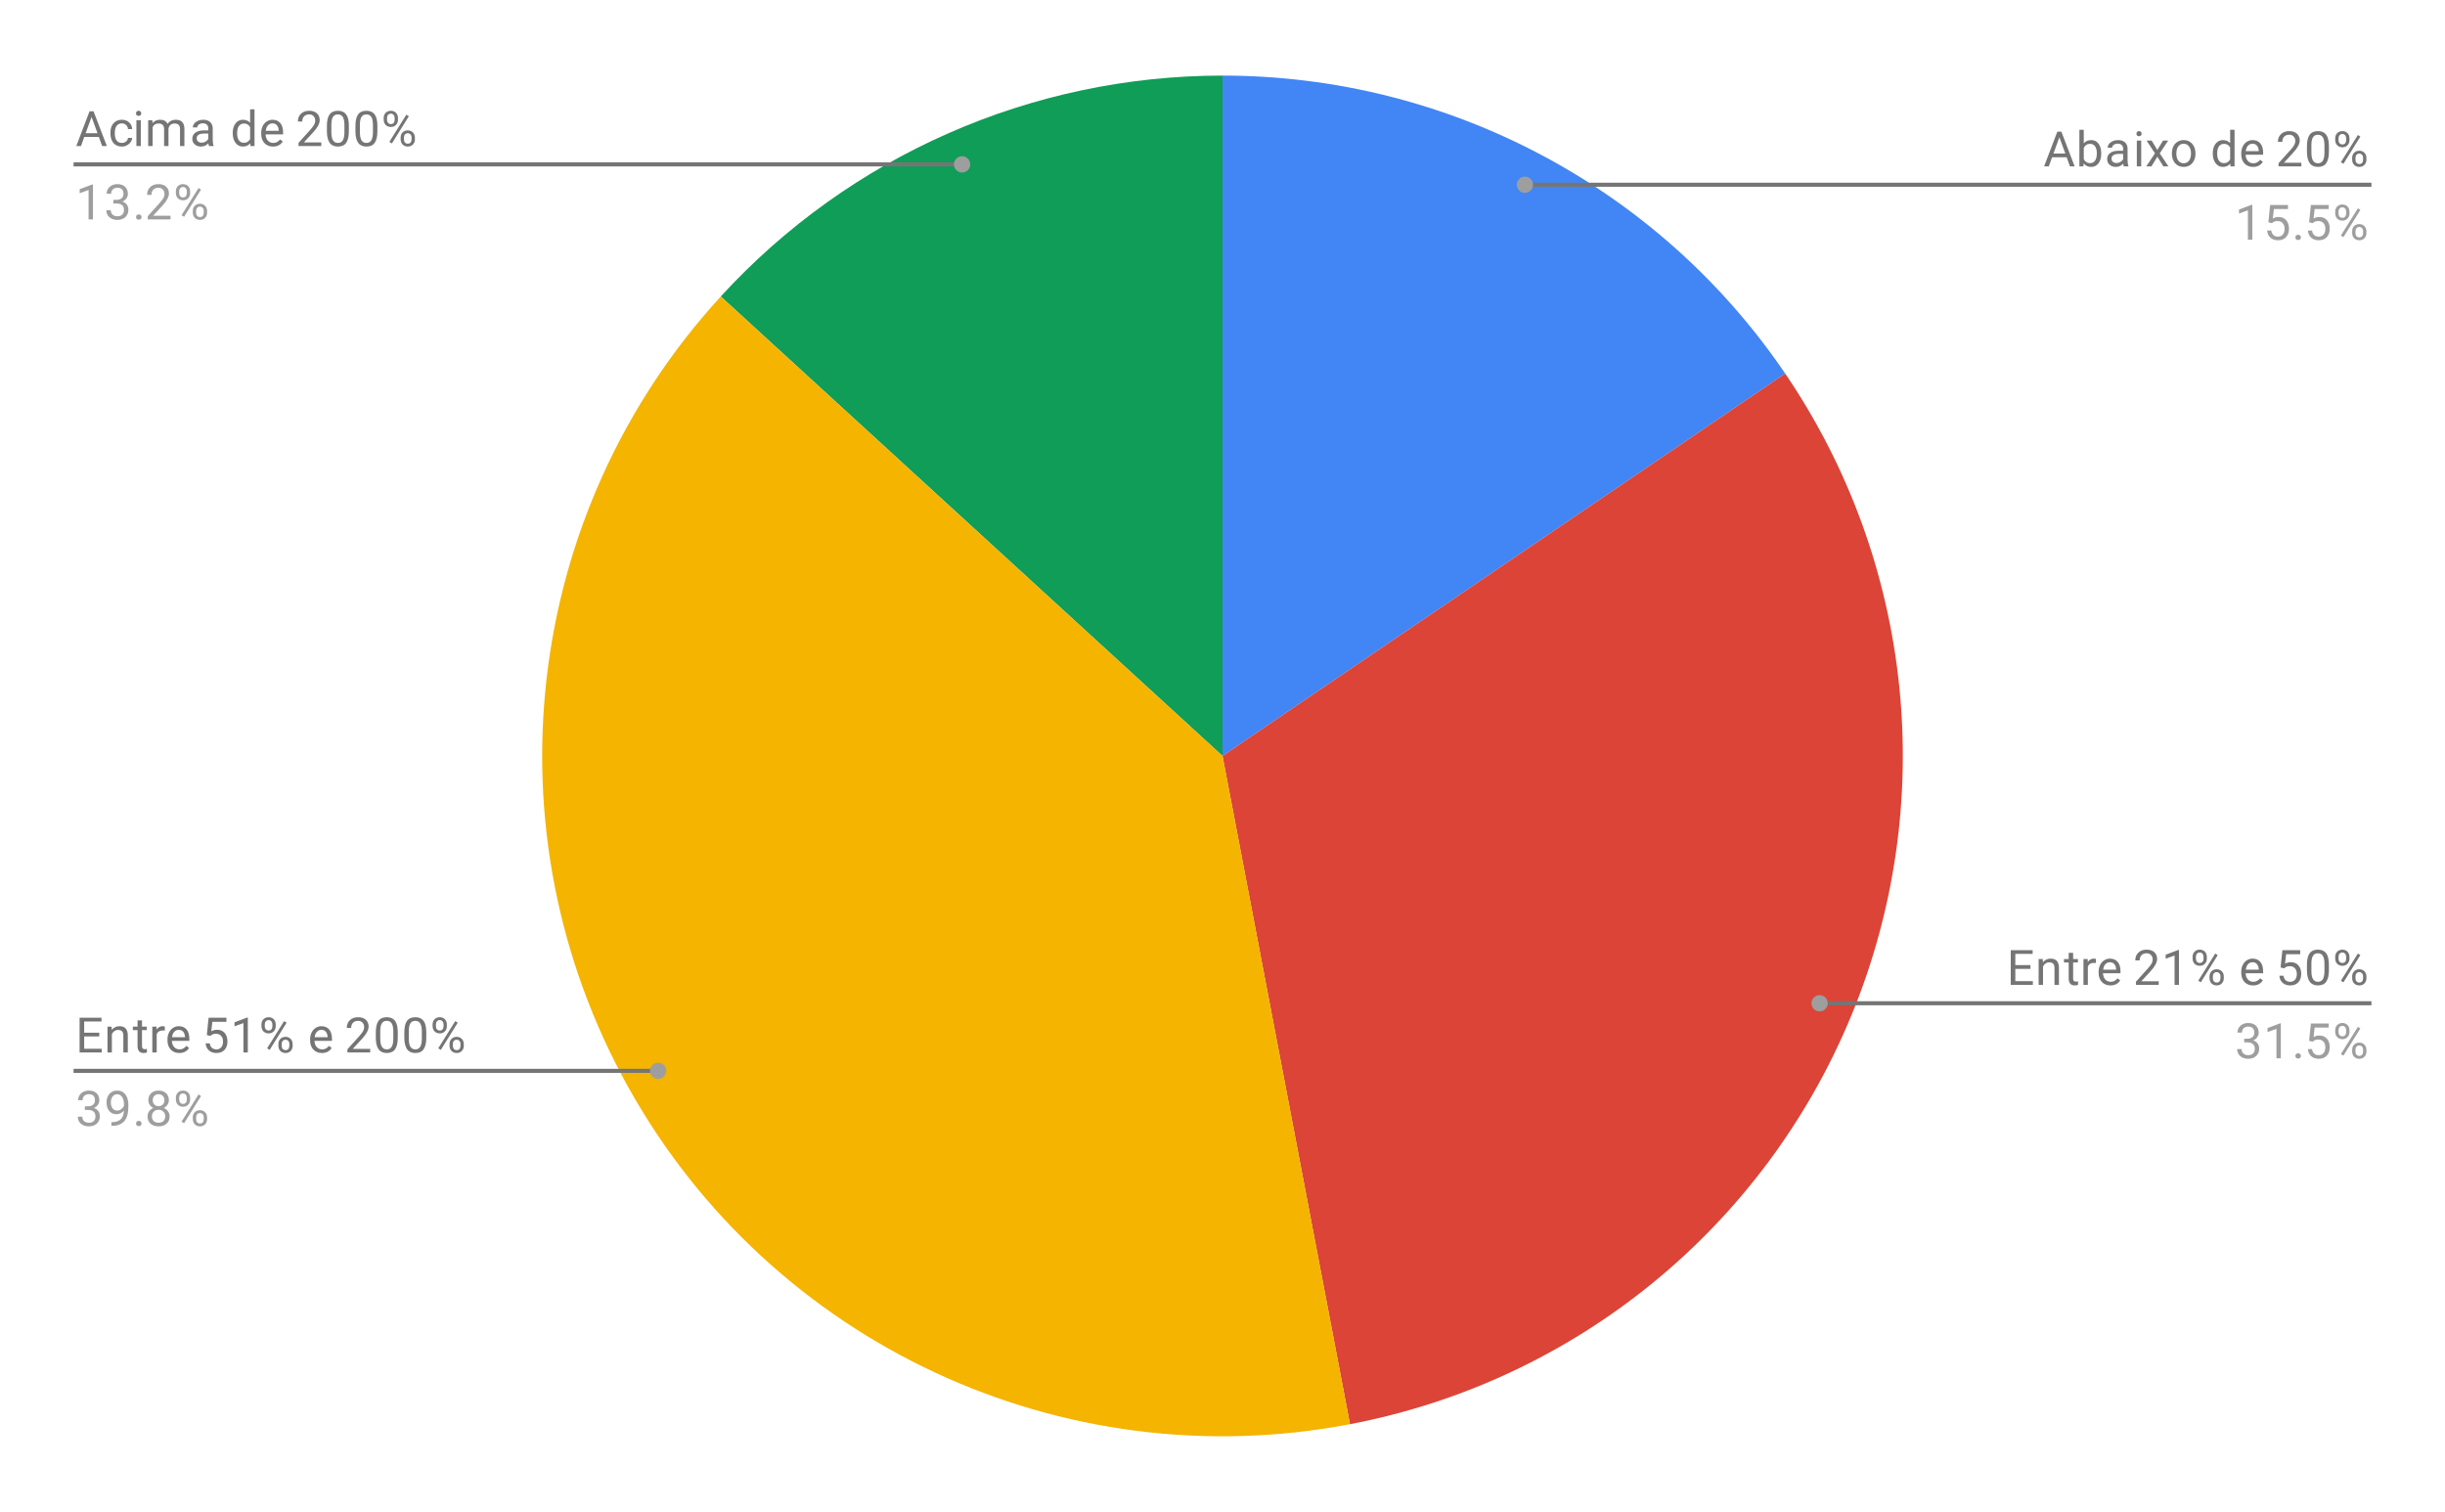 <svg version="1.1" viewBox="0.0 0.0 600.0 371.0" fill="none" stroke="none" stroke-linecap="square" stroke-miterlimit="10" width="600" height="371" xmlns:xlink="http://www.w3.org/1999/xlink" xmlns="http://www.w3.org/2000/svg"><path fill="#ffffff" d="M0 0L600.0 0L600.0 371.0L0 371.0L0 0Z" fill-rule="nonzero"/><path fill="#4285f4" d="M300.0 18.55C355.294 18.55 407.001 45.927 438.081 91.66L300.0 185.5Z" fill-rule="nonzero"/><path fill="#db4437" d="M438.081 91.66C469.683 138.161 475.757 197.446 454.242 249.389C432.726 301.332 386.511 338.958 331.283 349.493L300.0 185.5Z" fill-rule="nonzero"/><path fill="#0f9d58" d="M176.872 72.753C208.497 38.217 253.172 18.55 300.0 18.55L300.0 185.5Z" fill-rule="nonzero"/><path fill="#f4b400" d="M331.283 349.493C260.617 362.973 189.262 329.67 154.209 266.846C119.156 204.023 128.288 125.81 176.872 72.753L300.0 185.5Z" fill-rule="nonzero"/><path fill="#757575" d="M24.253 33.606L20.675 33.606L19.878 35.84L18.722 35.84L21.972 27.309L22.956 27.309L26.222 35.84L25.066 35.84L24.253 33.606ZM21.019 32.684L23.925 32.684L22.472 28.7L21.019 32.684ZM29.909 35.075Q30.488 35.075 30.925 34.731Q31.363 34.372 31.409 33.84L32.441 33.84Q32.409 34.387 32.05 34.887Q31.706 35.372 31.128 35.669Q30.566 35.965 29.909 35.965Q28.613 35.965 27.847 35.106Q27.097 34.231 27.097 32.731L27.097 32.544Q27.097 31.622 27.425 30.903Q27.769 30.184 28.394 29.794Q29.034 29.387 29.909 29.387Q30.972 29.387 31.675 30.028Q32.394 30.653 32.441 31.684L31.409 31.684Q31.363 31.059 30.941 30.669Q30.519 30.278 29.909 30.278Q29.081 30.278 28.628 30.872Q28.175 31.465 28.175 32.59L28.175 32.794Q28.175 33.887 28.628 34.481Q29.081 35.075 29.909 35.075ZM34.55 35.84L33.472 35.84L33.472 29.497L34.55 29.497L34.55 35.84ZM33.378 27.825Q33.378 27.559 33.534 27.372Q33.706 27.184 34.019 27.184Q34.331 27.184 34.487 27.372Q34.659 27.559 34.659 27.825Q34.659 28.075 34.487 28.262Q34.331 28.434 34.019 28.434Q33.706 28.434 33.534 28.262Q33.378 28.075 33.378 27.825ZM37.394 29.497L37.425 30.2Q38.112 29.387 39.3 29.387Q40.628 29.387 41.112 30.403Q41.425 29.95 41.925 29.669Q42.441 29.387 43.128 29.387Q45.222 29.387 45.253 31.59L45.253 35.84L44.175 35.84L44.175 31.653Q44.175 30.981 43.862 30.653Q43.55 30.309 42.816 30.309Q42.206 30.309 41.8 30.669Q41.409 31.028 41.347 31.637L41.347 35.84L40.269 35.84L40.269 31.684Q40.269 30.309 38.909 30.309Q37.847 30.309 37.456 31.215L37.456 35.84L36.362 35.84L36.362 29.497L37.394 29.497ZM51.284 35.84Q51.191 35.653 51.128 35.169Q50.378 35.965 49.331 35.965Q48.394 35.965 47.784 35.434Q47.191 34.903 47.191 34.075Q47.191 33.09 47.941 32.544Q48.691 31.997 50.066 31.997L51.112 31.997L51.112 31.497Q51.112 30.934 50.769 30.606Q50.441 30.262 49.769 30.262Q49.191 30.262 48.8 30.559Q48.409 30.84 48.409 31.262L47.316 31.262Q47.316 30.778 47.644 30.34Q47.987 29.903 48.566 29.653Q49.144 29.387 49.831 29.387Q50.941 29.387 51.55 29.934Q52.175 30.481 52.206 31.434L52.206 34.356Q52.206 35.231 52.425 35.747L52.425 35.84L51.284 35.84ZM49.487 35.012Q50.003 35.012 50.456 34.747Q50.909 34.481 51.112 34.059L51.112 32.762L50.269 32.762Q48.269 32.762 48.269 33.934Q48.269 34.434 48.612 34.731Q48.956 35.012 49.487 35.012ZM57.112 32.622Q57.112 31.153 57.8 30.278Q58.487 29.387 59.612 29.387Q60.722 29.387 61.378 30.137L61.378 26.84L62.456 26.84L62.456 35.84L61.456 35.84L61.409 35.153Q60.753 35.965 59.597 35.965Q58.503 35.965 57.8 35.059Q57.112 34.153 57.112 32.7L57.112 32.622ZM58.191 32.747Q58.191 33.825 58.628 34.434Q59.081 35.044 59.862 35.044Q60.894 35.044 61.378 34.106L61.378 31.2Q60.894 30.309 59.878 30.309Q59.081 30.309 58.628 30.919Q58.191 31.528 58.191 32.747ZM67.003 35.965Q65.706 35.965 64.894 35.122Q64.097 34.262 64.097 32.84L64.097 32.653Q64.097 31.7 64.456 30.965Q64.816 30.215 65.456 29.809Q66.112 29.387 66.862 29.387Q68.097 29.387 68.784 30.2Q69.472 31.012 69.472 32.528L69.472 32.981L65.175 32.981Q65.206 33.919 65.722 34.497Q66.253 35.075 67.066 35.075Q67.628 35.075 68.019 34.84Q68.425 34.606 68.737 34.215L69.394 34.731Q68.597 35.965 67.003 35.965ZM66.862 30.278Q66.206 30.278 65.753 30.762Q65.316 31.231 65.222 32.09L68.394 32.09L68.394 32.012Q68.347 31.184 67.941 30.731Q67.55 30.278 66.862 30.278ZM78.847 35.84L73.253 35.84L73.253 35.059L76.206 31.778Q76.862 31.028 77.112 30.575Q77.362 30.106 77.362 29.606Q77.362 28.934 76.956 28.512Q76.566 28.075 75.878 28.075Q75.081 28.075 74.628 28.544Q74.175 28.997 74.175 29.825L73.097 29.825Q73.097 28.637 73.847 27.919Q74.612 27.184 75.878 27.184Q77.081 27.184 77.769 27.809Q78.456 28.434 78.456 29.481Q78.456 30.731 76.847 32.481L74.566 34.95L78.847 34.95L78.847 35.84ZM85.612 32.2Q85.612 34.106 84.956 35.044Q84.316 35.965 82.925 35.965Q81.566 35.965 80.909 35.059Q80.253 34.153 80.222 32.34L80.222 30.903Q80.222 29.012 80.862 28.106Q81.519 27.184 82.909 27.184Q84.284 27.184 84.941 28.075Q85.597 28.95 85.612 30.794L85.612 32.2ZM84.519 30.715Q84.519 29.34 84.128 28.715Q83.753 28.075 82.909 28.075Q82.081 28.075 81.691 28.715Q81.316 29.34 81.316 30.637L81.316 32.372Q81.316 33.747 81.706 34.419Q82.112 35.075 82.925 35.075Q83.722 35.075 84.112 34.45Q84.503 33.825 84.519 32.497L84.519 30.715ZM92.612 32.2Q92.612 34.106 91.956 35.044Q91.316 35.965 89.925 35.965Q88.566 35.965 87.909 35.059Q87.253 34.153 87.222 32.34L87.222 30.903Q87.222 29.012 87.862 28.106Q88.519 27.184 89.909 27.184Q91.284 27.184 91.941 28.075Q92.597 28.95 92.612 30.794L92.612 32.2ZM91.519 30.715Q91.519 29.34 91.128 28.715Q90.753 28.075 89.909 28.075Q89.081 28.075 88.691 28.715Q88.316 29.34 88.316 30.637L88.316 32.372Q88.316 33.747 88.706 34.419Q89.112 35.075 89.925 35.075Q90.722 35.075 91.112 34.45Q91.503 33.825 91.519 32.497L91.519 30.715ZM94.159 28.95Q94.159 28.184 94.644 27.684Q95.144 27.184 95.909 27.184Q96.691 27.184 97.175 27.684Q97.659 28.184 97.659 28.981L97.659 29.403Q97.659 30.169 97.159 30.669Q96.675 31.153 95.925 31.153Q95.159 31.153 94.659 30.669Q94.159 30.169 94.159 29.356L94.159 28.95ZM94.972 29.403Q94.972 29.856 95.222 30.153Q95.487 30.45 95.925 30.45Q96.347 30.45 96.597 30.169Q96.847 29.872 96.847 29.372L96.847 28.95Q96.847 28.497 96.597 28.2Q96.347 27.887 95.909 27.887Q95.472 27.887 95.222 28.2Q94.972 28.497 94.972 28.965L94.972 29.403ZM98.316 33.747Q98.316 32.981 98.8 32.497Q99.3 31.997 100.066 31.997Q100.831 31.997 101.316 32.497Q101.816 32.981 101.816 33.794L101.816 34.2Q101.816 34.965 101.331 35.465Q100.847 35.965 100.081 35.965Q99.316 35.965 98.816 35.481Q98.316 34.981 98.316 34.169L98.316 33.747ZM99.128 34.2Q99.128 34.669 99.378 34.965Q99.644 35.262 100.081 35.262Q100.503 35.262 100.753 34.981Q101.003 34.684 101.003 34.184L101.003 33.747Q101.003 33.278 100.737 32.997Q100.487 32.7 100.066 32.7Q99.644 32.7 99.378 32.997Q99.128 33.278 99.128 33.778L99.128 34.2ZM96.175 35.2L95.55 34.809L99.722 28.137L100.331 28.528L96.175 35.2Z" fill-rule="nonzero"/><path fill="#9e9e9e" d="M22.816 53.84L21.738 53.84L21.738 46.622L19.55 47.419L19.55 46.434L22.659 45.262L22.816 45.262L22.816 53.84ZM27.831 49.044L28.644 49.044Q29.425 49.028 29.863 48.637Q30.3 48.247 30.3 47.575Q30.3 46.075 28.8 46.075Q28.097 46.075 27.675 46.481Q27.269 46.887 27.269 47.544L26.175 47.544Q26.175 46.528 26.909 45.856Q27.659 45.184 28.8 45.184Q30.003 45.184 30.691 45.825Q31.378 46.465 31.378 47.606Q31.378 48.169 31.019 48.684Q30.659 49.2 30.034 49.465Q30.738 49.684 31.113 50.2Q31.503 50.715 31.503 51.465Q31.503 52.606 30.753 53.294Q30.003 53.965 28.8 53.965Q27.613 53.965 26.847 53.309Q26.097 52.653 26.097 51.59L27.191 51.59Q27.191 52.262 27.628 52.669Q28.066 53.075 28.816 53.075Q29.597 53.075 30.003 52.669Q30.425 52.247 30.425 51.481Q30.425 50.747 29.972 50.356Q29.519 49.95 28.644 49.934L27.831 49.934L27.831 49.044ZM33.394 53.278Q33.394 52.997 33.55 52.809Q33.722 52.622 34.05 52.622Q34.394 52.622 34.566 52.809Q34.737 52.997 34.737 53.278Q34.737 53.544 34.566 53.731Q34.394 53.903 34.05 53.903Q33.722 53.903 33.55 53.731Q33.394 53.544 33.394 53.278ZM41.847 53.84L36.253 53.84L36.253 53.059L39.206 49.778Q39.862 49.028 40.112 48.575Q40.362 48.106 40.362 47.606Q40.362 46.934 39.956 46.512Q39.566 46.075 38.878 46.075Q38.081 46.075 37.628 46.544Q37.175 46.997 37.175 47.825L36.097 47.825Q36.097 46.637 36.847 45.919Q37.612 45.184 38.878 45.184Q40.081 45.184 40.769 45.809Q41.456 46.434 41.456 47.481Q41.456 48.731 39.847 50.481L37.566 52.95L41.847 52.95L41.847 53.84ZM43.159 46.95Q43.159 46.184 43.644 45.684Q44.144 45.184 44.909 45.184Q45.691 45.184 46.175 45.684Q46.659 46.184 46.659 46.981L46.659 47.403Q46.659 48.169 46.159 48.669Q45.675 49.153 44.925 49.153Q44.159 49.153 43.659 48.669Q43.159 48.169 43.159 47.356L43.159 46.95ZM43.972 47.403Q43.972 47.856 44.222 48.153Q44.487 48.45 44.925 48.45Q45.347 48.45 45.597 48.169Q45.847 47.872 45.847 47.372L45.847 46.95Q45.847 46.497 45.597 46.2Q45.347 45.887 44.909 45.887Q44.472 45.887 44.222 46.2Q43.972 46.497 43.972 46.965L43.972 47.403ZM47.316 51.747Q47.316 50.981 47.8 50.497Q48.3 49.997 49.066 49.997Q49.831 49.997 50.316 50.497Q50.816 50.981 50.816 51.794L50.816 52.2Q50.816 52.965 50.331 53.465Q49.847 53.965 49.081 53.965Q48.316 53.965 47.816 53.481Q47.316 52.981 47.316 52.169L47.316 51.747ZM48.128 52.2Q48.128 52.669 48.378 52.965Q48.644 53.262 49.081 53.262Q49.503 53.262 49.753 52.981Q50.003 52.684 50.003 52.184L50.003 51.747Q50.003 51.278 49.737 50.997Q49.487 50.7 49.066 50.7Q48.644 50.7 48.378 50.997Q48.128 51.278 48.128 51.778L48.128 52.2ZM45.175 53.2L44.55 52.809L48.722 46.137L49.331 46.528L45.175 53.2Z" fill-rule="nonzero"/><path stroke="#757575" stroke-width="1.0" stroke-linecap="butt" d="M18.55 40.34L127.05 40.34L236.098 40.34" fill-rule="nonzero"/><path fill="#9e9e9e" d="M238.098 40.34C238.098 39.236 237.203 38.34 236.098 38.34C234.993 38.34 234.098 39.236 234.098 40.34C234.098 41.445 234.993 42.34 236.098 42.34C237.203 42.34 238.098 41.445 238.098 40.34" fill-rule="nonzero"/><path fill="#757575" d="M24.363 254.342L20.659 254.342L20.659 257.357L24.956 257.357L24.956 258.279L19.534 258.279L19.534 249.748L24.909 249.748L24.909 250.67L20.659 250.67L20.659 253.42L24.363 253.42L24.363 254.342ZM27.394 251.935L27.425 252.732Q28.159 251.826 29.331 251.826Q31.347 251.826 31.363 254.092L31.363 258.279L30.269 258.279L30.269 254.076Q30.269 253.404 29.956 253.076Q29.659 252.748 29.003 252.748Q28.472 252.748 28.066 253.029Q27.675 253.31 27.456 253.763L27.456 258.279L26.378 258.279L26.378 251.935L27.394 251.935ZM34.847 250.404L34.847 251.935L36.019 251.935L36.019 252.779L34.847 252.779L34.847 256.701Q34.847 257.092 35.003 257.279Q35.159 257.467 35.534 257.467Q35.722 257.467 36.05 257.404L36.05 258.279Q35.628 258.404 35.222 258.404Q34.503 258.404 34.128 257.967Q33.753 257.513 33.753 256.701L33.753 252.779L32.597 252.779L32.597 251.935L33.753 251.935L33.753 250.404L34.847 250.404ZM40.441 252.904Q40.191 252.873 39.909 252.873Q38.831 252.873 38.456 253.779L38.456 258.279L37.378 258.279L37.378 251.935L38.425 251.935L38.441 252.67Q38.972 251.826 39.956 251.826Q40.269 251.826 40.441 251.904L40.441 252.904ZM44.003 258.404Q42.706 258.404 41.894 257.56Q41.097 256.701 41.097 255.279L41.097 255.092Q41.097 254.138 41.456 253.404Q41.816 252.654 42.456 252.248Q43.112 251.826 43.862 251.826Q45.097 251.826 45.784 252.638Q46.472 253.451 46.472 254.967L46.472 255.42L42.175 255.42Q42.206 256.357 42.722 256.935Q43.253 257.513 44.066 257.513Q44.628 257.513 45.019 257.279Q45.425 257.045 45.737 256.654L46.394 257.17Q45.597 258.404 44.003 258.404ZM43.862 252.717Q43.206 252.717 42.753 253.201Q42.316 253.67 42.222 254.529L45.394 254.529L45.394 254.451Q45.347 253.623 44.941 253.17Q44.55 252.717 43.862 252.717ZM50.753 253.998L51.191 249.748L55.566 249.748L55.566 250.748L52.112 250.748L51.847 253.076Q52.487 252.701 53.284 252.701Q54.441 252.701 55.128 253.482Q55.816 254.248 55.816 255.56Q55.816 256.873 55.097 257.638Q54.394 258.404 53.112 258.404Q51.987 258.404 51.269 257.779Q50.55 257.138 50.456 256.029L51.472 256.029Q51.581 256.763 52.003 257.138Q52.425 257.513 53.112 257.513Q53.862 257.513 54.3 256.998Q54.737 256.482 54.737 255.576Q54.737 254.717 54.269 254.201Q53.8 253.685 53.019 253.685Q52.316 253.685 51.909 253.982L51.628 254.217L50.753 253.998ZM60.816 258.279L59.737 258.279L59.737 251.06L57.55 251.857L57.55 250.873L60.659 249.701L60.816 249.701L60.816 258.279ZM64.159 251.388Q64.159 250.623 64.644 250.123Q65.144 249.623 65.909 249.623Q66.691 249.623 67.175 250.123Q67.659 250.623 67.659 251.42L67.659 251.842Q67.659 252.607 67.159 253.107Q66.675 253.592 65.925 253.592Q65.159 253.592 64.659 253.107Q64.159 252.607 64.159 251.795L64.159 251.388ZM64.972 251.842Q64.972 252.295 65.222 252.592Q65.487 252.888 65.925 252.888Q66.347 252.888 66.597 252.607Q66.847 252.31 66.847 251.81L66.847 251.388Q66.847 250.935 66.597 250.638Q66.347 250.326 65.909 250.326Q65.472 250.326 65.222 250.638Q64.972 250.935 64.972 251.404L64.972 251.842ZM68.316 256.185Q68.316 255.42 68.8 254.935Q69.3 254.435 70.066 254.435Q70.831 254.435 71.316 254.935Q71.816 255.42 71.816 256.232L71.816 256.638Q71.816 257.404 71.331 257.904Q70.847 258.404 70.081 258.404Q69.316 258.404 68.816 257.92Q68.316 257.42 68.316 256.607L68.316 256.185ZM69.128 256.638Q69.128 257.107 69.378 257.404Q69.644 257.701 70.081 257.701Q70.503 257.701 70.753 257.42Q71.003 257.123 71.003 256.623L71.003 256.185Q71.003 255.717 70.737 255.435Q70.487 255.138 70.066 255.138Q69.644 255.138 69.378 255.435Q69.128 255.717 69.128 256.217L69.128 256.638ZM66.175 257.638L65.55 257.248L69.722 250.576L70.331 250.967L66.175 257.638ZM79.003 258.404Q77.706 258.404 76.894 257.56Q76.097 256.701 76.097 255.279L76.097 255.092Q76.097 254.138 76.456 253.404Q76.816 252.654 77.456 252.248Q78.112 251.826 78.862 251.826Q80.097 251.826 80.784 252.638Q81.472 253.451 81.472 254.967L81.472 255.42L77.175 255.42Q77.206 256.357 77.722 256.935Q78.253 257.513 79.066 257.513Q79.628 257.513 80.019 257.279Q80.425 257.045 80.737 256.654L81.394 257.17Q80.597 258.404 79.003 258.404ZM78.862 252.717Q78.206 252.717 77.753 253.201Q77.316 253.67 77.222 254.529L80.394 254.529L80.394 254.451Q80.347 253.623 79.941 253.17Q79.55 252.717 78.862 252.717ZM90.847 258.279L85.253 258.279L85.253 257.498L88.206 254.217Q88.862 253.467 89.112 253.013Q89.362 252.545 89.362 252.045Q89.362 251.373 88.956 250.951Q88.566 250.513 87.878 250.513Q87.081 250.513 86.628 250.982Q86.175 251.435 86.175 252.263L85.097 252.263Q85.097 251.076 85.847 250.357Q86.612 249.623 87.878 249.623Q89.081 249.623 89.769 250.248Q90.456 250.873 90.456 251.92Q90.456 253.17 88.847 254.92L86.566 257.388L90.847 257.388L90.847 258.279ZM97.612 254.638Q97.612 256.545 96.956 257.482Q96.316 258.404 94.925 258.404Q93.566 258.404 92.909 257.498Q92.253 256.592 92.222 254.779L92.222 253.342Q92.222 251.451 92.862 250.545Q93.519 249.623 94.909 249.623Q96.284 249.623 96.941 250.513Q97.597 251.388 97.612 253.232L97.612 254.638ZM96.519 253.154Q96.519 251.779 96.128 251.154Q95.753 250.513 94.909 250.513Q94.081 250.513 93.691 251.154Q93.316 251.779 93.316 253.076L93.316 254.81Q93.316 256.185 93.706 256.857Q94.112 257.513 94.925 257.513Q95.722 257.513 96.112 256.888Q96.503 256.263 96.519 254.935L96.519 253.154ZM104.612 254.638Q104.612 256.545 103.956 257.482Q103.316 258.404 101.925 258.404Q100.566 258.404 99.909 257.498Q99.253 256.592 99.222 254.779L99.222 253.342Q99.222 251.451 99.862 250.545Q100.519 249.623 101.909 249.623Q103.284 249.623 103.941 250.513Q104.597 251.388 104.612 253.232L104.612 254.638ZM103.519 253.154Q103.519 251.779 103.128 251.154Q102.753 250.513 101.909 250.513Q101.081 250.513 100.691 251.154Q100.316 251.779 100.316 253.076L100.316 254.81Q100.316 256.185 100.706 256.857Q101.112 257.513 101.925 257.513Q102.722 257.513 103.112 256.888Q103.503 256.263 103.519 254.935L103.519 253.154ZM106.159 251.388Q106.159 250.623 106.644 250.123Q107.144 249.623 107.909 249.623Q108.691 249.623 109.175 250.123Q109.659 250.623 109.659 251.42L109.659 251.842Q109.659 252.607 109.159 253.107Q108.675 253.592 107.925 253.592Q107.159 253.592 106.659 253.107Q106.159 252.607 106.159 251.795L106.159 251.388ZM106.972 251.842Q106.972 252.295 107.222 252.592Q107.487 252.888 107.925 252.888Q108.347 252.888 108.597 252.607Q108.847 252.31 108.847 251.81L108.847 251.388Q108.847 250.935 108.597 250.638Q108.347 250.326 107.909 250.326Q107.472 250.326 107.222 250.638Q106.972 250.935 106.972 251.404L106.972 251.842ZM110.316 256.185Q110.316 255.42 110.8 254.935Q111.3 254.435 112.066 254.435Q112.831 254.435 113.316 254.935Q113.816 255.42 113.816 256.232L113.816 256.638Q113.816 257.404 113.331 257.904Q112.847 258.404 112.081 258.404Q111.316 258.404 110.816 257.92Q110.316 257.42 110.316 256.607L110.316 256.185ZM111.128 256.638Q111.128 257.107 111.378 257.404Q111.644 257.701 112.081 257.701Q112.503 257.701 112.753 257.42Q113.003 257.123 113.003 256.623L113.003 256.185Q113.003 255.717 112.737 255.435Q112.487 255.138 112.066 255.138Q111.644 255.138 111.378 255.435Q111.128 255.717 111.128 256.217L111.128 256.638ZM108.175 257.638L107.55 257.248L111.722 250.576L112.331 250.967L108.175 257.638Z" fill-rule="nonzero"/><path fill="#9e9e9e" d="M20.831 271.482L21.644 271.482Q22.425 271.467 22.863 271.076Q23.3 270.685 23.3 270.013Q23.3 268.513 21.8 268.513Q21.097 268.513 20.675 268.92Q20.269 269.326 20.269 269.982L19.175 269.982Q19.175 268.967 19.909 268.295Q20.659 267.623 21.8 267.623Q23.003 267.623 23.691 268.263Q24.378 268.904 24.378 270.045Q24.378 270.607 24.019 271.123Q23.659 271.638 23.034 271.904Q23.738 272.123 24.113 272.638Q24.503 273.154 24.503 273.904Q24.503 275.045 23.753 275.732Q23.003 276.404 21.8 276.404Q20.613 276.404 19.847 275.748Q19.097 275.092 19.097 274.029L20.191 274.029Q20.191 274.701 20.628 275.107Q21.066 275.513 21.816 275.513Q22.597 275.513 23.003 275.107Q23.425 274.685 23.425 273.92Q23.425 273.185 22.972 272.795Q22.519 272.388 21.644 272.373L20.831 272.373L20.831 271.482ZM30.409 272.529Q30.081 272.935 29.597 273.185Q29.128 273.42 28.566 273.42Q27.831 273.42 27.284 273.06Q26.738 272.701 26.441 272.045Q26.144 271.373 26.144 270.576Q26.144 269.732 26.456 269.045Q26.784 268.357 27.378 267.998Q27.988 267.623 28.784 267.623Q30.05 267.623 30.769 268.576Q31.503 269.529 31.503 271.154L31.503 271.467Q31.503 273.967 30.519 275.107Q29.534 276.248 27.55 276.279L27.331 276.279L27.331 275.373L27.566 275.373Q28.909 275.342 29.628 274.67Q30.347 273.998 30.409 272.529ZM28.738 272.529Q29.284 272.529 29.738 272.201Q30.206 271.857 30.425 271.373L30.425 270.935Q30.425 269.873 29.956 269.201Q29.488 268.529 28.784 268.529Q28.066 268.529 27.628 269.076Q27.206 269.623 27.206 270.529Q27.206 271.404 27.613 271.967Q28.034 272.529 28.738 272.529ZM33.394 275.717Q33.394 275.435 33.55 275.248Q33.722 275.06 34.05 275.06Q34.394 275.06 34.566 275.248Q34.737 275.435 34.737 275.717Q34.737 275.982 34.566 276.17Q34.394 276.342 34.05 276.342Q33.722 276.342 33.55 276.17Q33.394 275.982 33.394 275.717ZM41.441 269.967Q41.441 270.607 41.097 271.107Q40.753 271.607 40.191 271.888Q40.847 272.17 41.237 272.732Q41.628 273.279 41.628 273.982Q41.628 275.076 40.878 275.748Q40.144 276.404 38.925 276.404Q37.691 276.404 36.941 275.748Q36.206 275.076 36.206 273.982Q36.206 273.279 36.581 272.732Q36.956 272.17 37.628 271.888Q37.066 271.607 36.737 271.107Q36.409 270.607 36.409 269.967Q36.409 268.888 37.097 268.263Q37.784 267.623 38.925 267.623Q40.05 267.623 40.737 268.263Q41.441 268.888 41.441 269.967ZM40.55 273.951Q40.55 273.232 40.097 272.795Q39.644 272.342 38.909 272.342Q38.175 272.342 37.722 272.795Q37.284 273.232 37.284 273.967Q37.284 274.685 37.722 275.107Q38.159 275.513 38.925 275.513Q39.675 275.513 40.112 275.092Q40.55 274.67 40.55 273.951ZM38.925 268.513Q38.284 268.513 37.878 268.92Q37.487 269.31 37.487 269.998Q37.487 270.638 37.878 271.045Q38.269 271.451 38.909 271.451Q39.566 271.451 39.956 271.045Q40.347 270.638 40.347 269.998Q40.347 269.342 39.941 268.935Q39.534 268.513 38.925 268.513ZM43.159 269.388Q43.159 268.623 43.644 268.123Q44.144 267.623 44.909 267.623Q45.691 267.623 46.175 268.123Q46.659 268.623 46.659 269.42L46.659 269.842Q46.659 270.607 46.159 271.107Q45.675 271.592 44.925 271.592Q44.159 271.592 43.659 271.107Q43.159 270.607 43.159 269.795L43.159 269.388ZM43.972 269.842Q43.972 270.295 44.222 270.592Q44.487 270.888 44.925 270.888Q45.347 270.888 45.597 270.607Q45.847 270.31 45.847 269.81L45.847 269.388Q45.847 268.935 45.597 268.638Q45.347 268.326 44.909 268.326Q44.472 268.326 44.222 268.638Q43.972 268.935 43.972 269.404L43.972 269.842ZM47.316 274.185Q47.316 273.42 47.8 272.935Q48.3 272.435 49.066 272.435Q49.831 272.435 50.316 272.935Q50.816 273.42 50.816 274.232L50.816 274.638Q50.816 275.404 50.331 275.904Q49.847 276.404 49.081 276.404Q48.316 276.404 47.816 275.92Q47.316 275.42 47.316 274.607L47.316 274.185ZM48.128 274.638Q48.128 275.107 48.378 275.404Q48.644 275.701 49.081 275.701Q49.503 275.701 49.753 275.42Q50.003 275.123 50.003 274.623L50.003 274.185Q50.003 273.717 49.737 273.435Q49.487 273.138 49.066 273.138Q48.644 273.138 48.378 273.435Q48.128 273.717 48.128 274.217L48.128 274.638ZM45.175 275.638L44.55 275.248L48.722 268.576L49.331 268.967L45.175 275.638Z" fill-rule="nonzero"/><path stroke="#757575" stroke-width="1.0" stroke-linecap="butt" d="M18.55 262.779L127.05 262.779L161.498 262.779" fill-rule="nonzero"/><path fill="#9e9e9e" d="M163.498 262.779C163.498 261.675 162.603 260.779 161.498 260.779C160.394 260.779 159.498 261.675 159.498 262.779C159.498 263.884 160.394 264.779 161.498 264.779C162.603 264.779 163.498 263.884 163.498 262.779" fill-rule="nonzero"/><path fill="#757575" d="M507.153 38.598L503.575 38.598L502.778 40.833L501.622 40.833L504.872 32.301L505.856 32.301L509.122 40.833L507.966 40.833L507.153 38.598ZM503.919 37.676L506.825 37.676L505.372 33.692L503.919 37.676ZM515.638 37.739Q515.638 39.192 514.966 40.083Q514.309 40.958 513.184 40.958Q511.981 40.958 511.325 40.098L511.262 40.833L510.278 40.833L510.278 31.833L511.356 31.833L511.356 35.192Q512.013 34.379 513.169 34.379Q514.325 34.379 514.981 35.254Q515.638 36.114 515.638 37.645L515.638 37.739ZM514.559 37.614Q514.559 36.504 514.122 35.911Q513.7 35.301 512.903 35.301Q511.825 35.301 511.356 36.286L511.356 39.036Q511.856 40.036 512.903 40.036Q513.684 40.036 514.122 39.426Q514.559 38.817 514.559 37.614ZM521.184 40.833Q521.091 40.645 521.028 40.161Q520.278 40.958 519.231 40.958Q518.294 40.958 517.684 40.426Q517.091 39.895 517.091 39.067Q517.091 38.083 517.841 37.536Q518.591 36.989 519.966 36.989L521.013 36.989L521.013 36.489Q521.013 35.926 520.669 35.598Q520.341 35.254 519.669 35.254Q519.091 35.254 518.7 35.551Q518.309 35.833 518.309 36.254L517.216 36.254Q517.216 35.77 517.544 35.333Q517.888 34.895 518.466 34.645Q519.044 34.379 519.731 34.379Q520.841 34.379 521.45 34.926Q522.075 35.473 522.106 36.426L522.106 39.348Q522.106 40.223 522.325 40.739L522.325 40.833L521.184 40.833ZM519.388 40.004Q519.903 40.004 520.356 39.739Q520.809 39.473 521.013 39.051L521.013 37.754L520.169 37.754Q518.169 37.754 518.169 38.926Q518.169 39.426 518.513 39.723Q518.856 40.004 519.388 40.004ZM525.45 40.833L524.372 40.833L524.372 34.489L525.45 34.489L525.45 40.833ZM524.278 32.817Q524.278 32.551 524.434 32.364Q524.606 32.176 524.919 32.176Q525.231 32.176 525.388 32.364Q525.559 32.551 525.559 32.817Q525.559 33.067 525.388 33.254Q525.231 33.426 524.919 33.426Q524.606 33.426 524.434 33.254Q524.278 33.067 524.278 32.817ZM529.403 36.801L530.809 34.489L532.075 34.489L529.997 37.629L532.138 40.833L530.888 40.833L529.419 38.458L527.95 40.833L526.684 40.833L528.825 37.629L526.763 34.489L528.013 34.489L529.403 36.801ZM532.981 37.598Q532.981 36.676 533.341 35.926Q533.716 35.176 534.372 34.786Q535.028 34.379 535.856 34.379Q537.153 34.379 537.95 35.27Q538.763 36.161 538.763 37.661L538.763 37.739Q538.763 38.661 538.403 39.395Q538.044 40.129 537.388 40.551Q536.731 40.958 535.872 40.958Q534.591 40.958 533.778 40.067Q532.981 39.161 532.981 37.676L532.981 37.598ZM534.075 37.739Q534.075 38.786 534.559 39.426Q535.059 40.067 535.872 40.067Q536.7 40.067 537.184 39.426Q537.669 38.77 537.669 37.598Q537.669 36.567 537.169 35.926Q536.684 35.27 535.856 35.27Q535.059 35.27 534.559 35.911Q534.075 36.536 534.075 37.739ZM543.013 37.614Q543.013 36.145 543.7 35.27Q544.388 34.379 545.513 34.379Q546.622 34.379 547.278 35.129L547.278 31.833L548.356 31.833L548.356 40.833L547.356 40.833L547.309 40.145Q546.653 40.958 545.497 40.958Q544.403 40.958 543.7 40.051Q543.013 39.145 543.013 37.692L543.013 37.614ZM544.091 37.739Q544.091 38.817 544.528 39.426Q544.981 40.036 545.763 40.036Q546.794 40.036 547.278 39.098L547.278 36.192Q546.794 35.301 545.778 35.301Q544.981 35.301 544.528 35.911Q544.091 36.52 544.091 37.739ZM552.903 40.958Q551.606 40.958 550.794 40.114Q549.997 39.254 549.997 37.833L549.997 37.645Q549.997 36.692 550.356 35.958Q550.716 35.208 551.356 34.801Q552.013 34.379 552.763 34.379Q553.997 34.379 554.684 35.192Q555.372 36.004 555.372 37.52L555.372 37.973L551.075 37.973Q551.106 38.911 551.622 39.489Q552.153 40.067 552.966 40.067Q553.528 40.067 553.919 39.833Q554.325 39.598 554.638 39.208L555.294 39.723Q554.497 40.958 552.903 40.958ZM552.763 35.27Q552.106 35.27 551.653 35.754Q551.216 36.223 551.122 37.083L554.294 37.083L554.294 37.004Q554.247 36.176 553.841 35.723Q553.45 35.27 552.763 35.27ZM564.747 40.833L559.153 40.833L559.153 40.051L562.106 36.77Q562.763 36.02 563.013 35.567Q563.263 35.098 563.263 34.598Q563.263 33.926 562.856 33.504Q562.466 33.067 561.778 33.067Q560.981 33.067 560.528 33.536Q560.075 33.989 560.075 34.817L558.997 34.817Q558.997 33.629 559.747 32.911Q560.513 32.176 561.778 32.176Q562.981 32.176 563.669 32.801Q564.356 33.426 564.356 34.473Q564.356 35.723 562.747 37.473L560.466 39.942L564.747 39.942L564.747 40.833ZM571.513 37.192Q571.513 39.098 570.856 40.036Q570.216 40.958 568.825 40.958Q567.466 40.958 566.809 40.051Q566.153 39.145 566.122 37.333L566.122 35.895Q566.122 34.004 566.763 33.098Q567.419 32.176 568.809 32.176Q570.184 32.176 570.841 33.067Q571.497 33.942 571.513 35.786L571.513 37.192ZM570.419 35.708Q570.419 34.333 570.028 33.708Q569.653 33.067 568.809 33.067Q567.981 33.067 567.591 33.708Q567.216 34.333 567.216 35.629L567.216 37.364Q567.216 38.739 567.606 39.411Q568.013 40.067 568.825 40.067Q569.622 40.067 570.013 39.442Q570.403 38.817 570.419 37.489L570.419 35.708ZM573.059 33.942Q573.059 33.176 573.544 32.676Q574.044 32.176 574.809 32.176Q575.591 32.176 576.075 32.676Q576.559 33.176 576.559 33.973L576.559 34.395Q576.559 35.161 576.059 35.661Q575.575 36.145 574.825 36.145Q574.059 36.145 573.559 35.661Q573.059 35.161 573.059 34.348L573.059 33.942ZM573.872 34.395Q573.872 34.848 574.122 35.145Q574.388 35.442 574.825 35.442Q575.247 35.442 575.497 35.161Q575.747 34.864 575.747 34.364L575.747 33.942Q575.747 33.489 575.497 33.192Q575.247 32.879 574.809 32.879Q574.372 32.879 574.122 33.192Q573.872 33.489 573.872 33.958L573.872 34.395ZM577.216 38.739Q577.216 37.973 577.7 37.489Q578.2 36.989 578.966 36.989Q579.731 36.989 580.216 37.489Q580.716 37.973 580.716 38.786L580.716 39.192Q580.716 39.958 580.231 40.458Q579.747 40.958 578.981 40.958Q578.216 40.958 577.716 40.473Q577.216 39.973 577.216 39.161L577.216 38.739ZM578.028 39.192Q578.028 39.661 578.278 39.958Q578.544 40.254 578.981 40.254Q579.403 40.254 579.653 39.973Q579.903 39.676 579.903 39.176L579.903 38.739Q579.903 38.27 579.638 37.989Q579.388 37.692 578.966 37.692Q578.544 37.692 578.278 37.989Q578.028 38.27 578.028 38.77L578.028 39.192ZM575.075 40.192L574.45 39.801L578.622 33.129L579.231 33.52L575.075 40.192Z" fill-rule="nonzero"/><path fill="#9e9e9e" d="M552.716 58.833L551.638 58.833L551.638 51.614L549.45 52.411L549.45 51.426L552.559 50.254L552.716 50.254L552.716 58.833ZM556.653 54.551L557.091 50.301L561.466 50.301L561.466 51.301L558.013 51.301L557.747 53.629Q558.388 53.254 559.184 53.254Q560.341 53.254 561.028 54.036Q561.716 54.801 561.716 56.114Q561.716 57.426 560.997 58.192Q560.294 58.958 559.013 58.958Q557.888 58.958 557.169 58.333Q556.45 57.692 556.356 56.583L557.372 56.583Q557.481 57.317 557.903 57.692Q558.325 58.067 559.013 58.067Q559.763 58.067 560.2 57.551Q560.638 57.036 560.638 56.129Q560.638 55.27 560.169 54.754Q559.7 54.239 558.919 54.239Q558.216 54.239 557.809 54.536L557.528 54.77L556.653 54.551ZM563.294 58.27Q563.294 57.989 563.45 57.801Q563.622 57.614 563.95 57.614Q564.294 57.614 564.466 57.801Q564.638 57.989 564.638 58.27Q564.638 58.536 564.466 58.723Q564.294 58.895 563.95 58.895Q563.622 58.895 563.45 58.723Q563.294 58.536 563.294 58.27ZM566.653 54.551L567.091 50.301L571.466 50.301L571.466 51.301L568.013 51.301L567.747 53.629Q568.388 53.254 569.184 53.254Q570.341 53.254 571.028 54.036Q571.716 54.801 571.716 56.114Q571.716 57.426 570.997 58.192Q570.294 58.958 569.013 58.958Q567.888 58.958 567.169 58.333Q566.45 57.692 566.356 56.583L567.372 56.583Q567.481 57.317 567.903 57.692Q568.325 58.067 569.013 58.067Q569.763 58.067 570.2 57.551Q570.638 57.036 570.638 56.129Q570.638 55.27 570.169 54.754Q569.7 54.239 568.919 54.239Q568.216 54.239 567.809 54.536L567.528 54.77L566.653 54.551ZM573.059 51.942Q573.059 51.176 573.544 50.676Q574.044 50.176 574.809 50.176Q575.591 50.176 576.075 50.676Q576.559 51.176 576.559 51.973L576.559 52.395Q576.559 53.161 576.059 53.661Q575.575 54.145 574.825 54.145Q574.059 54.145 573.559 53.661Q573.059 53.161 573.059 52.348L573.059 51.942ZM573.872 52.395Q573.872 52.848 574.122 53.145Q574.388 53.442 574.825 53.442Q575.247 53.442 575.497 53.161Q575.747 52.864 575.747 52.364L575.747 51.942Q575.747 51.489 575.497 51.192Q575.247 50.879 574.809 50.879Q574.372 50.879 574.122 51.192Q573.872 51.489 573.872 51.958L573.872 52.395ZM577.216 56.739Q577.216 55.973 577.7 55.489Q578.2 54.989 578.966 54.989Q579.731 54.989 580.216 55.489Q580.716 55.973 580.716 56.786L580.716 57.192Q580.716 57.958 580.231 58.458Q579.747 58.958 578.981 58.958Q578.216 58.958 577.716 58.473Q577.216 57.973 577.216 57.161L577.216 56.739ZM578.028 57.192Q578.028 57.661 578.278 57.958Q578.544 58.254 578.981 58.254Q579.403 58.254 579.653 57.973Q579.903 57.676 579.903 57.176L579.903 56.739Q579.903 56.27 579.638 55.989Q579.388 55.692 578.966 55.692Q578.544 55.692 578.278 55.989Q578.028 56.27 578.028 56.77L578.028 57.192ZM575.075 58.192L574.45 57.801L578.622 51.129L579.231 51.52L575.075 58.192Z" fill-rule="nonzero"/><path stroke="#757575" stroke-width="1.0" stroke-linecap="butt" d="M581.45 45.333L472.95 45.333L374.215 45.333" fill-rule="nonzero"/><path fill="#9e9e9e" d="M376.215 45.333C376.215 44.228 375.319 43.333 374.215 43.333C373.11 43.333 372.215 44.228 372.215 45.333C372.215 46.437 373.11 47.333 374.215 47.333C375.319 47.333 376.215 46.437 376.215 45.333" fill-rule="nonzero"/><path fill="#757575" d="M498.262 237.757L494.559 237.757L494.559 240.773L498.856 240.773L498.856 241.695L493.434 241.695L493.434 233.163L498.809 233.163L498.809 234.085L494.559 234.085L494.559 236.835L498.262 236.835L498.262 237.757ZM501.294 235.351L501.325 236.148Q502.059 235.241 503.231 235.241Q505.247 235.241 505.262 237.507L505.262 241.695L504.169 241.695L504.169 237.491Q504.169 236.82 503.856 236.491Q503.559 236.163 502.903 236.163Q502.372 236.163 501.966 236.445Q501.575 236.726 501.356 237.179L501.356 241.695L500.278 241.695L500.278 235.351L501.294 235.351ZM508.747 233.82L508.747 235.351L509.919 235.351L509.919 236.195L508.747 236.195L508.747 240.116Q508.747 240.507 508.903 240.695Q509.059 240.882 509.434 240.882Q509.622 240.882 509.95 240.82L509.95 241.695Q509.528 241.82 509.122 241.82Q508.403 241.82 508.028 241.382Q507.653 240.929 507.653 240.116L507.653 236.195L506.497 236.195L506.497 235.351L507.653 235.351L507.653 233.82L508.747 233.82ZM514.341 236.32Q514.091 236.288 513.809 236.288Q512.731 236.288 512.356 237.195L512.356 241.695L511.278 241.695L511.278 235.351L512.325 235.351L512.341 236.085Q512.872 235.241 513.856 235.241Q514.169 235.241 514.341 235.32L514.341 236.32ZM517.903 241.82Q516.606 241.82 515.794 240.976Q514.997 240.116 514.997 238.695L514.997 238.507Q514.997 237.554 515.356 236.82Q515.716 236.07 516.356 235.663Q517.013 235.241 517.763 235.241Q518.997 235.241 519.684 236.054Q520.372 236.866 520.372 238.382L520.372 238.835L516.075 238.835Q516.106 239.773 516.622 240.351Q517.153 240.929 517.966 240.929Q518.528 240.929 518.919 240.695Q519.325 240.46 519.638 240.07L520.294 240.585Q519.497 241.82 517.903 241.82ZM517.763 236.132Q517.106 236.132 516.653 236.616Q516.216 237.085 516.122 237.945L519.294 237.945L519.294 237.866Q519.247 237.038 518.841 236.585Q518.45 236.132 517.763 236.132ZM529.747 241.695L524.153 241.695L524.153 240.913L527.106 237.632Q527.763 236.882 528.013 236.429Q528.263 235.96 528.263 235.46Q528.263 234.788 527.856 234.366Q527.466 233.929 526.778 233.929Q525.981 233.929 525.528 234.398Q525.075 234.851 525.075 235.679L523.997 235.679Q523.997 234.491 524.747 233.773Q525.513 233.038 526.778 233.038Q527.981 233.038 528.669 233.663Q529.356 234.288 529.356 235.335Q529.356 236.585 527.747 238.335L525.466 240.804L529.747 240.804L529.747 241.695ZM534.716 241.695L533.638 241.695L533.638 234.476L531.45 235.273L531.45 234.288L534.559 233.116L534.716 233.116L534.716 241.695ZM538.059 234.804Q538.059 234.038 538.544 233.538Q539.044 233.038 539.809 233.038Q540.591 233.038 541.075 233.538Q541.559 234.038 541.559 234.835L541.559 235.257Q541.559 236.023 541.059 236.523Q540.575 237.007 539.825 237.007Q539.059 237.007 538.559 236.523Q538.059 236.023 538.059 235.21L538.059 234.804ZM538.872 235.257Q538.872 235.71 539.122 236.007Q539.388 236.304 539.825 236.304Q540.247 236.304 540.497 236.023Q540.747 235.726 540.747 235.226L540.747 234.804Q540.747 234.351 540.497 234.054Q540.247 233.741 539.809 233.741Q539.372 233.741 539.122 234.054Q538.872 234.351 538.872 234.82L538.872 235.257ZM542.216 239.601Q542.216 238.835 542.7 238.351Q543.2 237.851 543.966 237.851Q544.731 237.851 545.216 238.351Q545.716 238.835 545.716 239.648L545.716 240.054Q545.716 240.82 545.231 241.32Q544.747 241.82 543.981 241.82Q543.216 241.82 542.716 241.335Q542.216 240.835 542.216 240.023L542.216 239.601ZM543.028 240.054Q543.028 240.523 543.278 240.82Q543.544 241.116 543.981 241.116Q544.403 241.116 544.653 240.835Q544.903 240.538 544.903 240.038L544.903 239.601Q544.903 239.132 544.638 238.851Q544.388 238.554 543.966 238.554Q543.544 238.554 543.278 238.851Q543.028 239.132 543.028 239.632L543.028 240.054ZM540.075 241.054L539.45 240.663L543.622 233.991L544.231 234.382L540.075 241.054ZM552.903 241.82Q551.606 241.82 550.794 240.976Q549.997 240.116 549.997 238.695L549.997 238.507Q549.997 237.554 550.356 236.82Q550.716 236.07 551.356 235.663Q552.013 235.241 552.763 235.241Q553.997 235.241 554.684 236.054Q555.372 236.866 555.372 238.382L555.372 238.835L551.075 238.835Q551.106 239.773 551.622 240.351Q552.153 240.929 552.966 240.929Q553.528 240.929 553.919 240.695Q554.325 240.46 554.638 240.07L555.294 240.585Q554.497 241.82 552.903 241.82ZM552.763 236.132Q552.106 236.132 551.653 236.616Q551.216 237.085 551.122 237.945L554.294 237.945L554.294 237.866Q554.247 237.038 553.841 236.585Q553.45 236.132 552.763 236.132ZM559.653 237.413L560.091 233.163L564.466 233.163L564.466 234.163L561.013 234.163L560.747 236.491Q561.388 236.116 562.184 236.116Q563.341 236.116 564.028 236.898Q564.716 237.663 564.716 238.976Q564.716 240.288 563.997 241.054Q563.294 241.82 562.013 241.82Q560.888 241.82 560.169 241.195Q559.45 240.554 559.356 239.445L560.372 239.445Q560.481 240.179 560.903 240.554Q561.325 240.929 562.013 240.929Q562.763 240.929 563.2 240.413Q563.638 239.898 563.638 238.991Q563.638 238.132 563.169 237.616Q562.7 237.101 561.919 237.101Q561.216 237.101 560.809 237.398L560.528 237.632L559.653 237.413ZM571.513 238.054Q571.513 239.96 570.856 240.898Q570.216 241.82 568.825 241.82Q567.466 241.82 566.809 240.913Q566.153 240.007 566.122 238.195L566.122 236.757Q566.122 234.866 566.763 233.96Q567.419 233.038 568.809 233.038Q570.184 233.038 570.841 233.929Q571.497 234.804 571.513 236.648L571.513 238.054ZM570.419 236.57Q570.419 235.195 570.028 234.57Q569.653 233.929 568.809 233.929Q567.981 233.929 567.591 234.57Q567.216 235.195 567.216 236.491L567.216 238.226Q567.216 239.601 567.606 240.273Q568.013 240.929 568.825 240.929Q569.622 240.929 570.013 240.304Q570.403 239.679 570.419 238.351L570.419 236.57ZM573.059 234.804Q573.059 234.038 573.544 233.538Q574.044 233.038 574.809 233.038Q575.591 233.038 576.075 233.538Q576.559 234.038 576.559 234.835L576.559 235.257Q576.559 236.023 576.059 236.523Q575.575 237.007 574.825 237.007Q574.059 237.007 573.559 236.523Q573.059 236.023 573.059 235.21L573.059 234.804ZM573.872 235.257Q573.872 235.71 574.122 236.007Q574.388 236.304 574.825 236.304Q575.247 236.304 575.497 236.023Q575.747 235.726 575.747 235.226L575.747 234.804Q575.747 234.351 575.497 234.054Q575.247 233.741 574.809 233.741Q574.372 233.741 574.122 234.054Q573.872 234.351 573.872 234.82L573.872 235.257ZM577.216 239.601Q577.216 238.835 577.7 238.351Q578.2 237.851 578.966 237.851Q579.731 237.851 580.216 238.351Q580.716 238.835 580.716 239.648L580.716 240.054Q580.716 240.82 580.231 241.32Q579.747 241.82 578.981 241.82Q578.216 241.82 577.716 241.335Q577.216 240.835 577.216 240.023L577.216 239.601ZM578.028 240.054Q578.028 240.523 578.278 240.82Q578.544 241.116 578.981 241.116Q579.403 241.116 579.653 240.835Q579.903 240.538 579.903 240.038L579.903 239.601Q579.903 239.132 579.638 238.851Q579.388 238.554 578.966 238.554Q578.544 238.554 578.278 238.851Q578.028 239.132 578.028 239.632L578.028 240.054ZM575.075 241.054L574.45 240.663L578.622 233.991L579.231 234.382L575.075 241.054Z" fill-rule="nonzero"/><path fill="#9e9e9e" d="M550.731 254.898L551.544 254.898Q552.325 254.882 552.763 254.491Q553.2 254.101 553.2 253.429Q553.2 251.929 551.7 251.929Q550.997 251.929 550.575 252.335Q550.169 252.741 550.169 253.398L549.075 253.398Q549.075 252.382 549.809 251.71Q550.559 251.038 551.7 251.038Q552.903 251.038 553.591 251.679Q554.278 252.32 554.278 253.46Q554.278 254.023 553.919 254.538Q553.559 255.054 552.934 255.32Q553.638 255.538 554.013 256.054Q554.403 256.57 554.403 257.32Q554.403 258.46 553.653 259.148Q552.903 259.82 551.7 259.82Q550.513 259.82 549.747 259.163Q548.997 258.507 548.997 257.445L550.091 257.445Q550.091 258.116 550.528 258.523Q550.966 258.929 551.716 258.929Q552.497 258.929 552.903 258.523Q553.325 258.101 553.325 257.335Q553.325 256.601 552.872 256.21Q552.419 255.804 551.544 255.788L550.731 255.788L550.731 254.898ZM559.716 259.695L558.638 259.695L558.638 252.476L556.45 253.273L556.45 252.288L559.559 251.116L559.716 251.116L559.716 259.695ZM563.294 259.132Q563.294 258.851 563.45 258.663Q563.622 258.476 563.95 258.476Q564.294 258.476 564.466 258.663Q564.638 258.851 564.638 259.132Q564.638 259.398 564.466 259.585Q564.294 259.757 563.95 259.757Q563.622 259.757 563.45 259.585Q563.294 259.398 563.294 259.132ZM566.653 255.413L567.091 251.163L571.466 251.163L571.466 252.163L568.013 252.163L567.747 254.491Q568.388 254.116 569.184 254.116Q570.341 254.116 571.028 254.898Q571.716 255.663 571.716 256.976Q571.716 258.288 570.997 259.054Q570.294 259.82 569.013 259.82Q567.888 259.82 567.169 259.195Q566.45 258.554 566.356 257.445L567.372 257.445Q567.481 258.179 567.903 258.554Q568.325 258.929 569.013 258.929Q569.763 258.929 570.2 258.413Q570.638 257.898 570.638 256.991Q570.638 256.132 570.169 255.616Q569.7 255.101 568.919 255.101Q568.216 255.101 567.809 255.398L567.528 255.632L566.653 255.413ZM573.059 252.804Q573.059 252.038 573.544 251.538Q574.044 251.038 574.809 251.038Q575.591 251.038 576.075 251.538Q576.559 252.038 576.559 252.835L576.559 253.257Q576.559 254.023 576.059 254.523Q575.575 255.007 574.825 255.007Q574.059 255.007 573.559 254.523Q573.059 254.023 573.059 253.21L573.059 252.804ZM573.872 253.257Q573.872 253.71 574.122 254.007Q574.388 254.304 574.825 254.304Q575.247 254.304 575.497 254.023Q575.747 253.726 575.747 253.226L575.747 252.804Q575.747 252.351 575.497 252.054Q575.247 251.741 574.809 251.741Q574.372 251.741 574.122 252.054Q573.872 252.351 573.872 252.82L573.872 253.257ZM577.216 257.601Q577.216 256.835 577.7 256.351Q578.2 255.851 578.966 255.851Q579.731 255.851 580.216 256.351Q580.716 256.835 580.716 257.648L580.716 258.054Q580.716 258.82 580.231 259.32Q579.747 259.82 578.981 259.82Q578.216 259.82 577.716 259.335Q577.216 258.835 577.216 258.023L577.216 257.601ZM578.028 258.054Q578.028 258.523 578.278 258.82Q578.544 259.116 578.981 259.116Q579.403 259.116 579.653 258.835Q579.903 258.538 579.903 258.038L579.903 257.601Q579.903 257.132 579.638 256.851Q579.388 256.554 578.966 256.554Q578.544 256.554 578.278 256.851Q578.028 257.132 578.028 257.632L578.028 258.054ZM575.075 259.054L574.45 258.663L578.622 251.991L579.231 252.382L575.075 259.054Z" fill-rule="nonzero"/><path stroke="#757575" stroke-width="1.0" stroke-linecap="butt" d="M581.45 246.195L472.95 246.195L446.53 246.195" fill-rule="nonzero"/><path fill="#9e9e9e" d="M448.53 246.195C448.53 245.09 447.634 244.195 446.53 244.195C445.425 244.195 444.53 245.09 444.53 246.195C444.53 247.299 445.425 248.195 446.53 248.195C447.634 248.195 448.53 247.299 448.53 246.195" fill-rule="nonzero"/></svg>